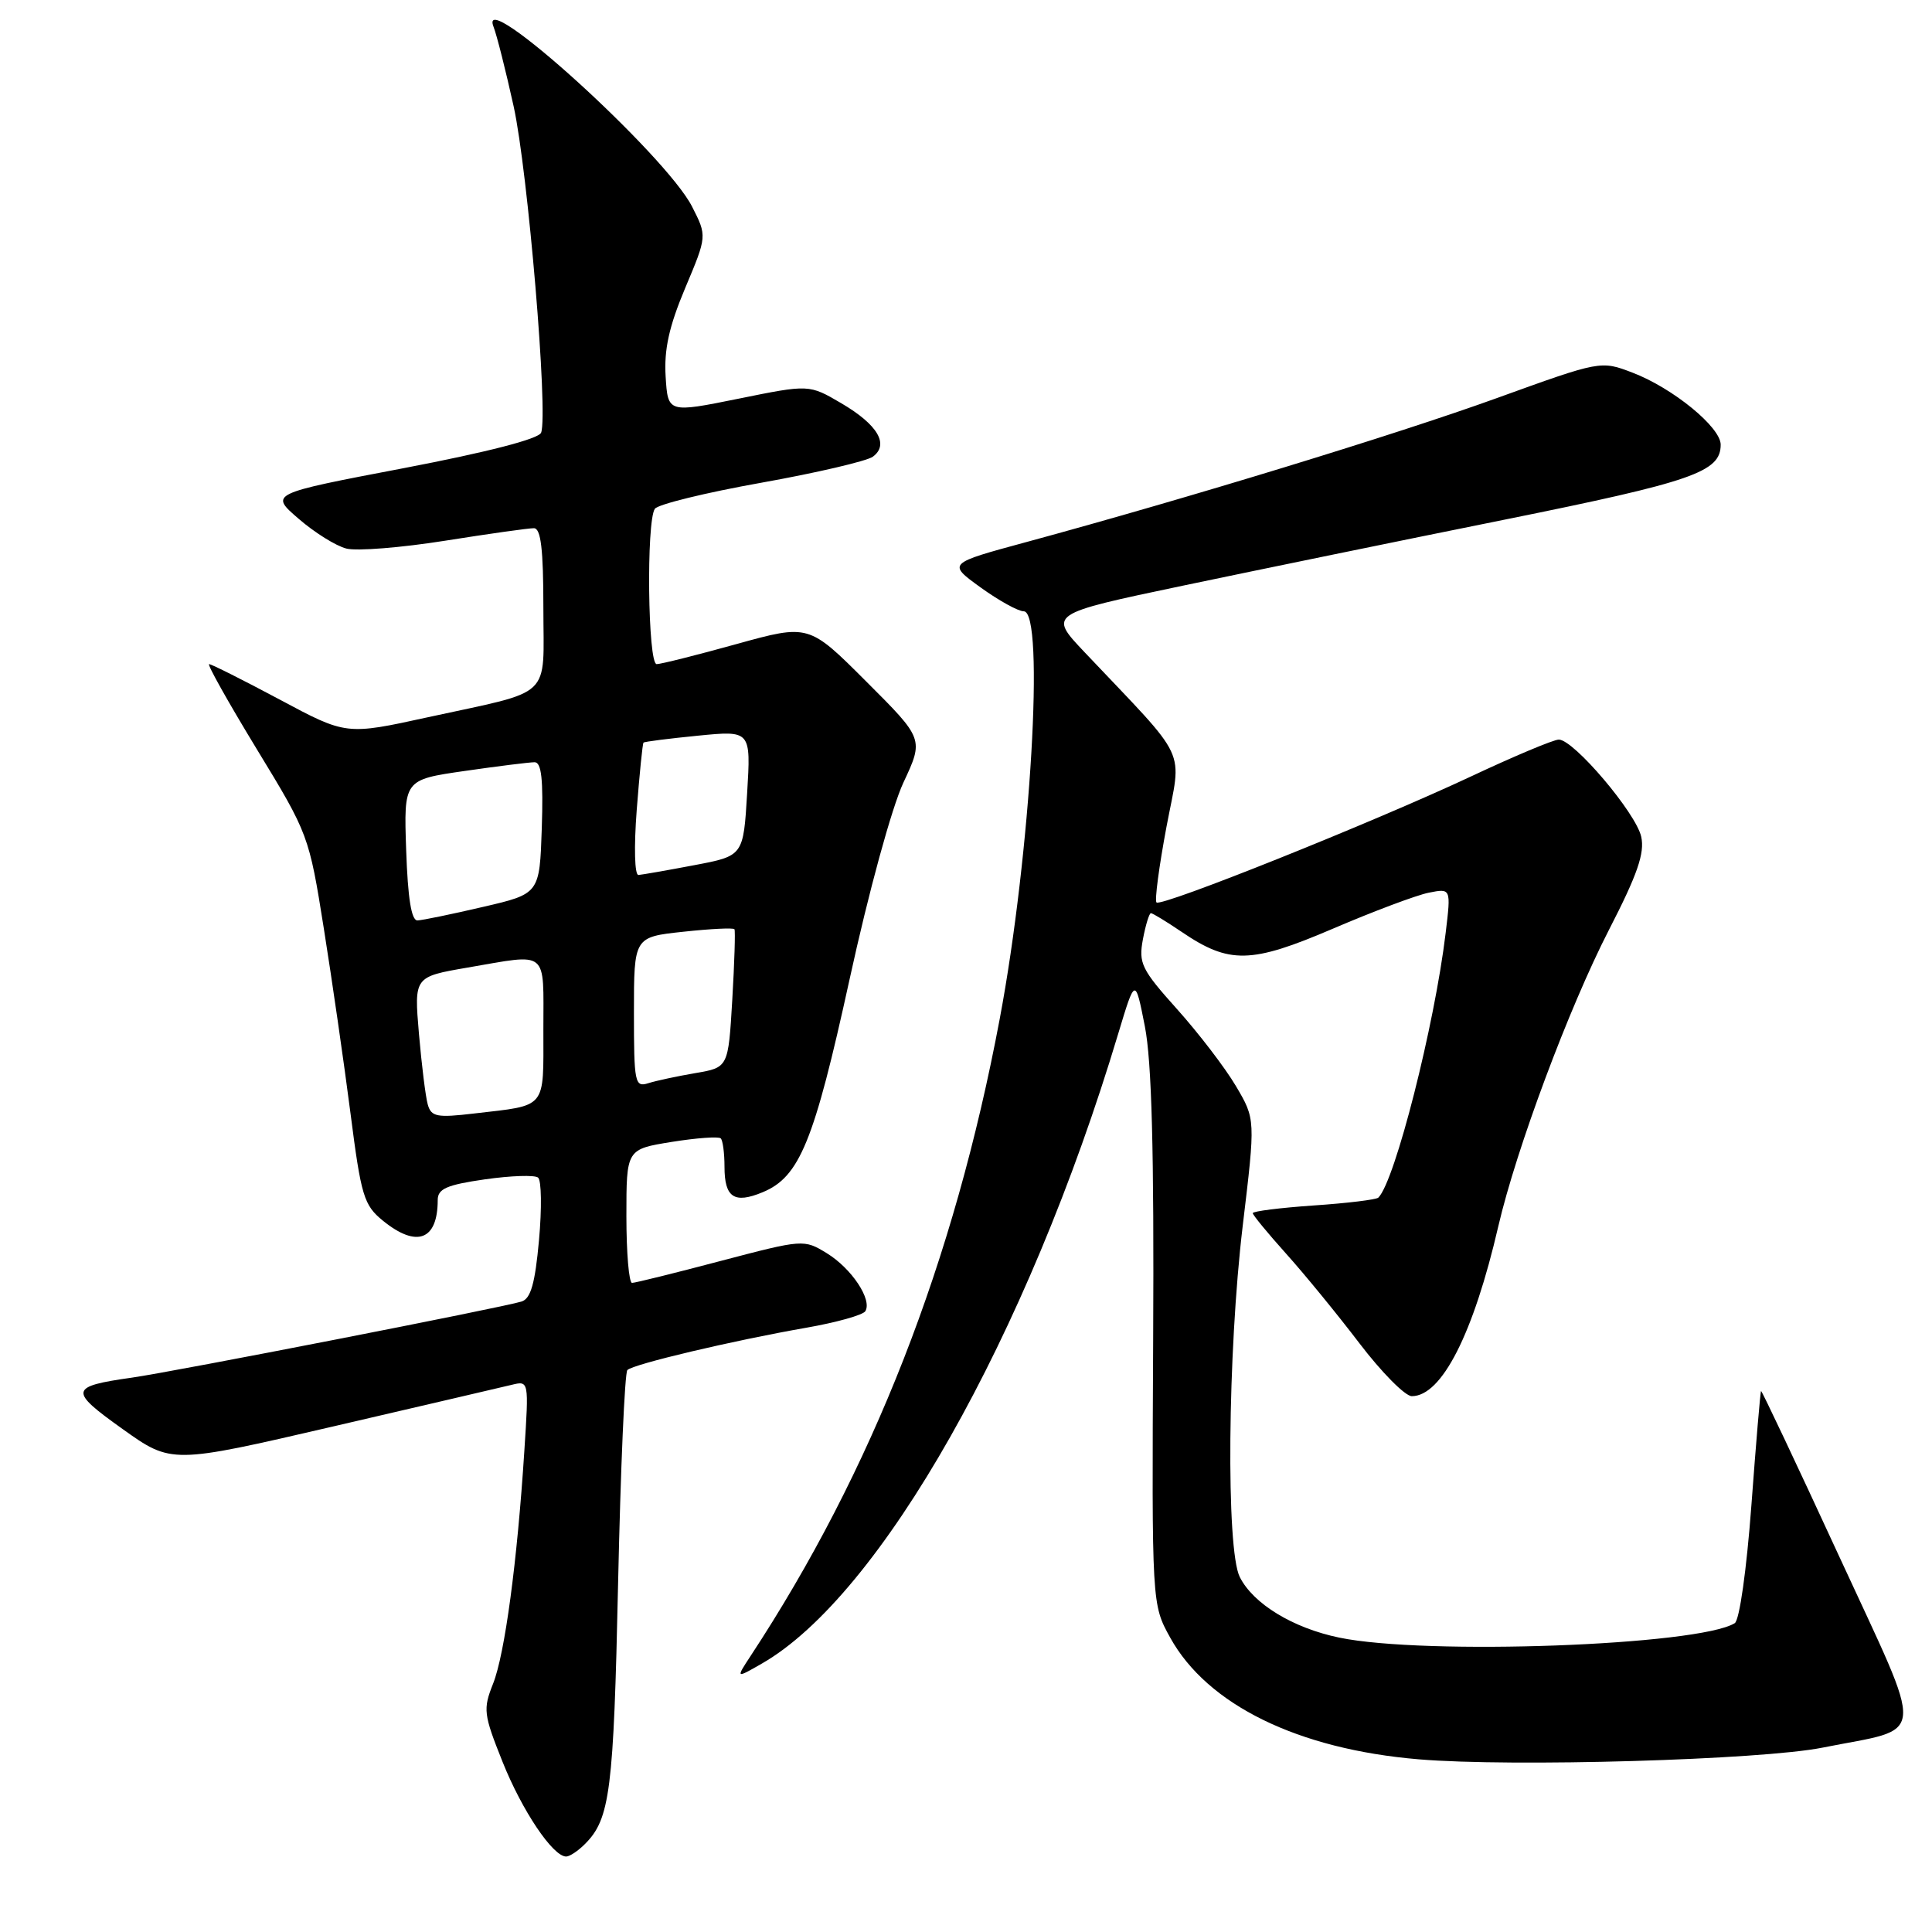 <?xml version="1.0" encoding="UTF-8" standalone="no"?>
<!DOCTYPE svg PUBLIC "-//W3C//DTD SVG 1.1//EN" "http://www.w3.org/Graphics/SVG/1.1/DTD/svg11.dtd" >
<svg xmlns="http://www.w3.org/2000/svg" xmlns:xlink="http://www.w3.org/1999/xlink" version="1.1" viewBox="0 0 256 256">
 <g >
 <path fill="currentColor"
d=" M 77.51 244.34 C 80.84 241.02 81.31 237.30 81.90 209.83 C 82.23 194.62 82.78 181.88 83.13 181.54 C 83.91 180.75 97.13 177.63 106.79 175.94 C 110.81 175.24 114.35 174.25 114.66 173.74 C 115.60 172.22 112.84 168.07 109.56 166.06 C 106.52 164.20 106.42 164.21 95.50 167.08 C 89.45 168.68 84.16 169.99 83.75 169.99 C 83.34 170.00 83.00 166.01 83.00 161.14 C 83.00 152.28 83.00 152.28 89.00 151.31 C 92.31 150.78 95.23 150.57 95.50 150.84 C 95.78 151.11 96.00 152.81 96.00 154.61 C 96.00 158.68 97.29 159.54 101.05 157.98 C 105.96 155.95 107.86 151.29 112.57 129.78 C 115.10 118.18 118.16 107.02 119.70 103.71 C 122.41 97.92 122.41 97.92 114.79 90.31 C 107.17 82.69 107.17 82.69 97.60 85.34 C 92.34 86.80 87.57 88.00 87.01 88.00 C 85.84 88.00 85.62 69.11 86.77 67.42 C 87.17 66.83 93.50 65.28 100.84 63.97 C 108.18 62.66 114.84 61.10 115.65 60.52 C 117.86 58.90 116.31 56.27 111.49 53.44 C 107.21 50.93 107.21 50.93 97.85 52.83 C 88.50 54.72 88.50 54.72 88.20 49.89 C 87.98 46.32 88.65 43.26 90.79 38.17 C 93.69 31.28 93.69 31.28 91.71 27.39 C 88.20 20.49 63.13 -2.23 65.40 3.56 C 65.82 4.63 67.02 9.37 68.06 14.09 C 69.95 22.68 72.66 54.84 71.70 57.33 C 71.39 58.16 64.59 59.91 53.46 62.04 C 35.72 65.42 35.72 65.42 39.57 68.74 C 41.68 70.57 44.53 72.35 45.91 72.69 C 47.29 73.04 53.16 72.57 58.96 71.65 C 64.76 70.73 70.06 69.98 70.75 69.99 C 71.67 70.00 72.00 72.78 72.00 80.52 C 72.00 92.80 73.51 91.37 56.69 95.04 C 45.87 97.41 45.87 97.41 37.07 92.70 C 32.23 90.12 28.02 88.00 27.71 88.00 C 27.41 88.00 30.26 93.08 34.04 99.29 C 40.86 110.48 40.95 110.71 42.91 123.04 C 44.00 129.89 45.59 140.90 46.44 147.50 C 47.85 158.50 48.21 159.69 50.74 161.75 C 55.22 165.39 58.00 164.34 58.00 159.01 C 58.00 157.52 59.19 157.00 64.25 156.27 C 67.69 155.78 70.86 155.67 71.30 156.04 C 71.75 156.41 71.80 160.14 71.42 164.33 C 70.90 170.06 70.33 172.08 69.11 172.46 C 66.61 173.25 23.12 181.74 17.50 182.54 C 9.18 183.72 9.09 184.25 16.24 189.35 C 22.73 193.98 22.73 193.98 44.11 189.02 C 55.88 186.29 66.53 183.80 67.79 183.50 C 70.08 182.94 70.08 182.94 69.48 192.22 C 68.54 206.93 66.89 219.20 65.33 223.11 C 63.99 226.48 64.07 227.15 66.59 233.45 C 69.18 239.93 73.26 246.00 75.02 246.00 C 75.48 246.00 76.60 245.26 77.51 244.34 Z  M 241.50 231.57 C 255.46 228.78 255.25 231.28 243.66 206.14 C 238.08 194.04 233.44 184.23 233.35 184.32 C 233.25 184.42 232.68 191.23 232.07 199.45 C 231.43 208.04 230.49 214.70 229.86 215.08 C 225.08 218.04 188.85 219.36 177.45 216.99 C 171.32 215.72 166.08 212.53 164.28 208.97 C 162.44 205.33 162.66 179.22 164.67 162.40 C 166.36 148.30 166.36 148.30 163.76 143.90 C 162.33 141.48 158.82 136.90 155.97 133.72 C 151.25 128.46 150.85 127.63 151.44 124.47 C 151.80 122.56 152.28 121.00 152.50 121.00 C 152.73 121.00 154.55 122.11 156.56 123.47 C 162.89 127.77 165.75 127.71 176.63 123.05 C 181.97 120.76 187.67 118.62 189.30 118.29 C 192.27 117.70 192.27 117.70 191.56 123.60 C 190.09 135.85 184.85 156.49 182.64 158.69 C 182.37 158.96 178.52 159.43 174.08 159.73 C 169.63 160.04 166.00 160.49 166.00 160.75 C 166.00 161.00 167.98 163.40 170.39 166.09 C 172.81 168.78 177.19 174.13 180.13 177.99 C 183.07 181.85 186.19 185.00 187.07 185.00 C 191.03 185.00 195.23 176.77 198.54 162.46 C 200.93 152.19 207.88 133.57 213.19 123.22 C 216.97 115.88 217.95 113.04 217.47 110.87 C 216.78 107.73 208.53 98.00 206.55 98.00 C 205.86 98.00 200.62 100.20 194.90 102.89 C 181.96 108.96 153.88 120.21 153.24 119.58 C 152.98 119.32 153.58 114.80 154.57 109.53 C 156.59 98.82 157.72 101.22 143.72 86.43 C 138.91 81.35 138.91 81.35 156.71 77.61 C 166.49 75.56 185.75 71.60 199.50 68.83 C 224.34 63.81 228.00 62.54 228.00 58.92 C 228.00 56.60 221.64 51.41 216.32 49.38 C 212.11 47.77 212.11 47.77 198.31 52.76 C 184.92 57.60 157.48 65.99 136.02 71.82 C 125.54 74.66 125.54 74.66 129.92 77.83 C 132.33 79.57 134.91 81.00 135.65 81.00 C 138.47 81.00 136.57 113.19 132.47 135.00 C 126.42 167.18 115.58 194.90 99.44 219.45 C 97.50 222.41 97.50 222.41 100.92 220.45 C 116.64 211.47 136.15 177.02 148.16 137.00 C 150.42 129.50 150.42 129.50 151.70 136.00 C 152.61 140.65 152.93 152.46 152.80 177.55 C 152.62 212.59 152.62 212.59 155.06 217.00 C 159.99 225.90 171.99 231.78 188.00 233.12 C 200.36 234.16 233.35 233.20 241.50 231.57 Z  M 56.68 146.35 C 56.39 145.33 55.87 141.11 55.51 136.96 C 54.87 129.43 54.87 129.43 61.95 128.21 C 72.80 126.35 72.00 125.70 72.00 136.43 C 72.00 147.07 72.55 146.41 62.85 147.54 C 57.88 148.13 57.14 147.98 56.68 146.35 Z  M 84.00 134.15 C 84.00 124.16 84.00 124.16 90.55 123.46 C 94.15 123.07 97.19 122.92 97.32 123.13 C 97.45 123.33 97.32 127.54 97.03 132.48 C 96.50 141.45 96.50 141.45 92.15 142.19 C 89.75 142.60 86.94 143.20 85.90 143.53 C 84.12 144.10 84.00 143.50 84.00 134.15 Z  M 53.82 112.66 C 53.50 103.32 53.50 103.32 61.55 102.16 C 65.98 101.52 70.16 101.00 70.84 101.00 C 71.75 101.00 72.00 103.30 71.79 109.72 C 71.50 118.43 71.50 118.43 64.00 120.17 C 59.88 121.13 55.97 121.94 55.32 121.96 C 54.51 121.99 54.04 119.03 53.82 112.66 Z  M 84.37 107.31 C 84.74 102.54 85.14 98.52 85.27 98.40 C 85.40 98.27 88.65 97.86 92.50 97.48 C 99.50 96.79 99.50 96.79 99.00 105.10 C 98.50 113.41 98.50 113.41 92.00 114.64 C 88.42 115.32 85.10 115.90 84.60 115.94 C 84.09 115.97 83.99 112.28 84.37 107.31 Z "/>
</g>
</svg>